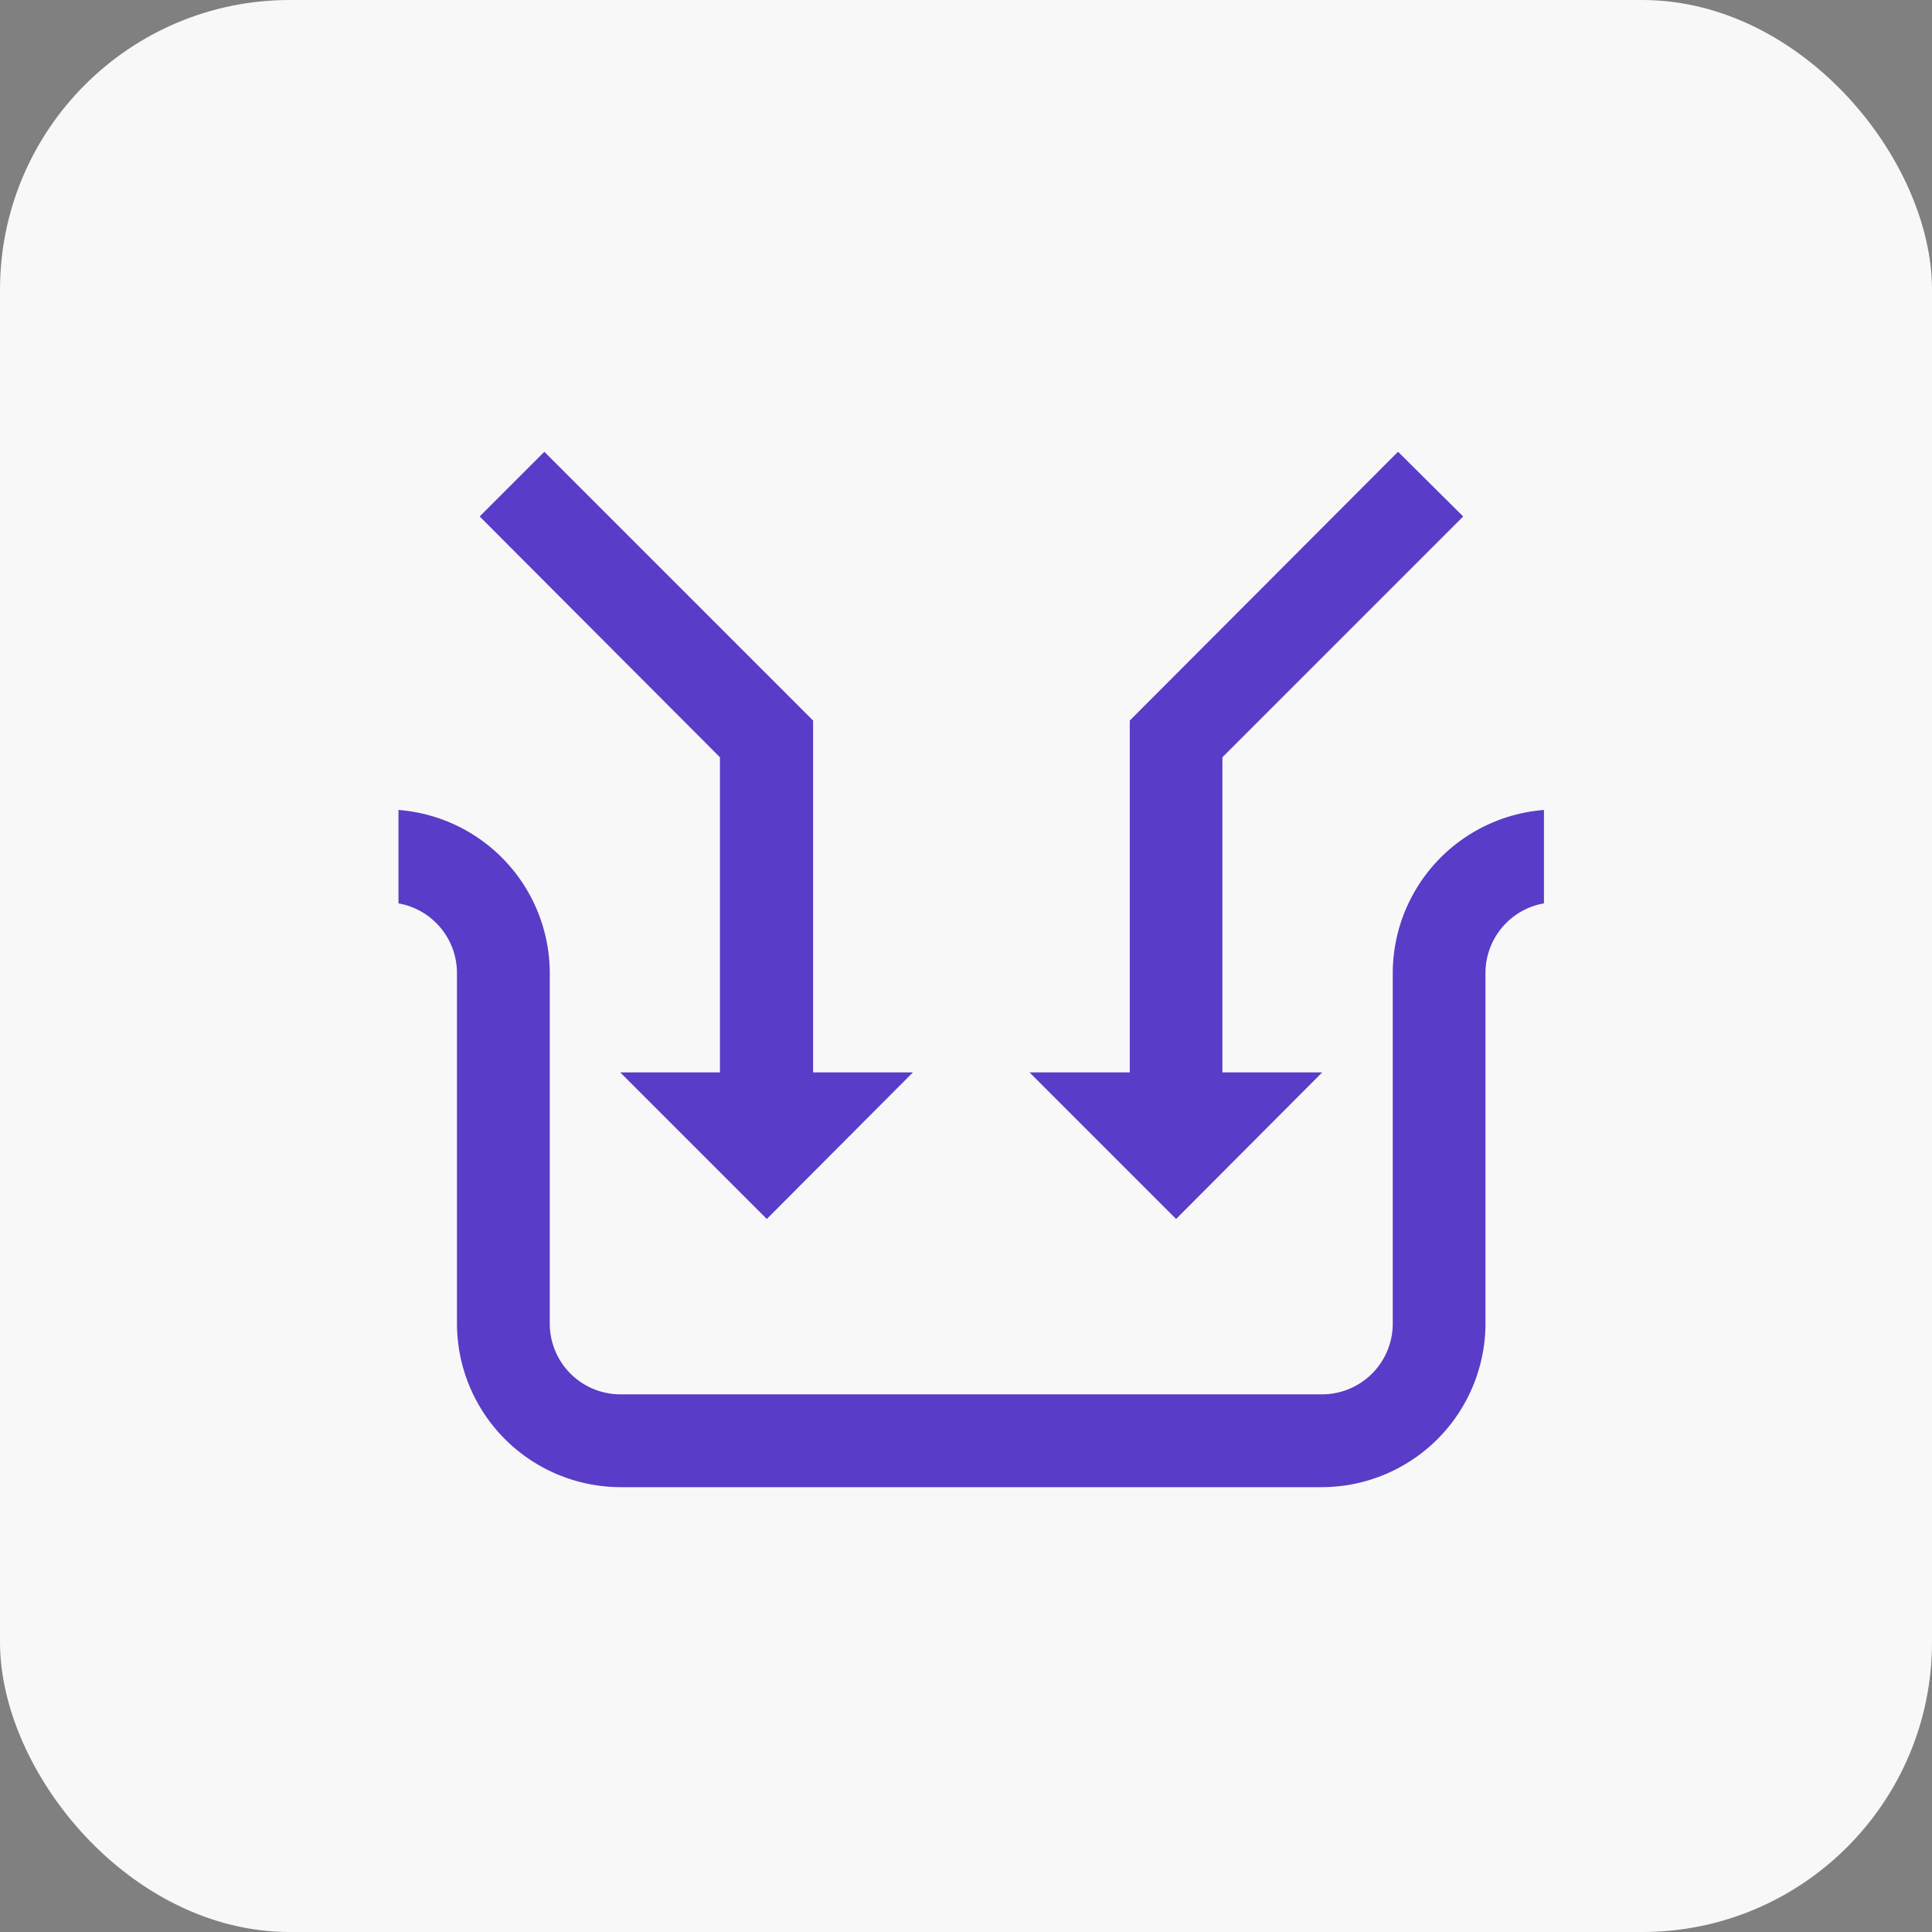<svg xmlns="http://www.w3.org/2000/svg" width="80" height="80" viewBox="0 0 80 80"><rect x="0" y="0" width="80" height="80" fill="#808080" stroke="none"/><defs><style>.a{fill:#f8f8f8;}.b{fill:#593cc7;stroke:#f8f8f8;}</style></defs><g transform="translate(-40 -863)"><rect class="a" width="80" height="80" rx="12" transform="translate(40 863)"/><g transform="translate(43.345 866.969)"><g transform="translate(12.655 14.031)"><path class="b" d="M53.826,41.678V56.209A2.429,2.429,0,0,1,51.4,58.631H22.342a2.429,2.429,0,0,1-2.422-2.422V41.678a7.287,7.287,0,0,0-7.265-7.265h0v4.844h0a2.429,2.429,0,0,1,2.422,2.422V56.209a7.287,7.287,0,0,0,7.265,7.265H51.4a7.287,7.287,0,0,0,7.265-7.265V41.678a2.429,2.429,0,0,1,2.422-2.422h0V34.413h0A7.287,7.287,0,0,0,53.826,41.678Z" transform="translate(-12.655 -19.394)"/><path class="b" d="M63.621,14.031,52.015,25.66V39.937H47.156l7.277,7.277,7.254-7.277H56.851V27.594L67.029,17.416Z" transform="translate(-21.733 -14.031)"/><path class="b" d="M20.322,14.031l-3.385,3.385L27.093,27.594V39.937H22.257l7.277,7.277,7.254-7.277H31.951V25.66Z" transform="translate(-13.782 -14.031)"/></g></g></g></svg>